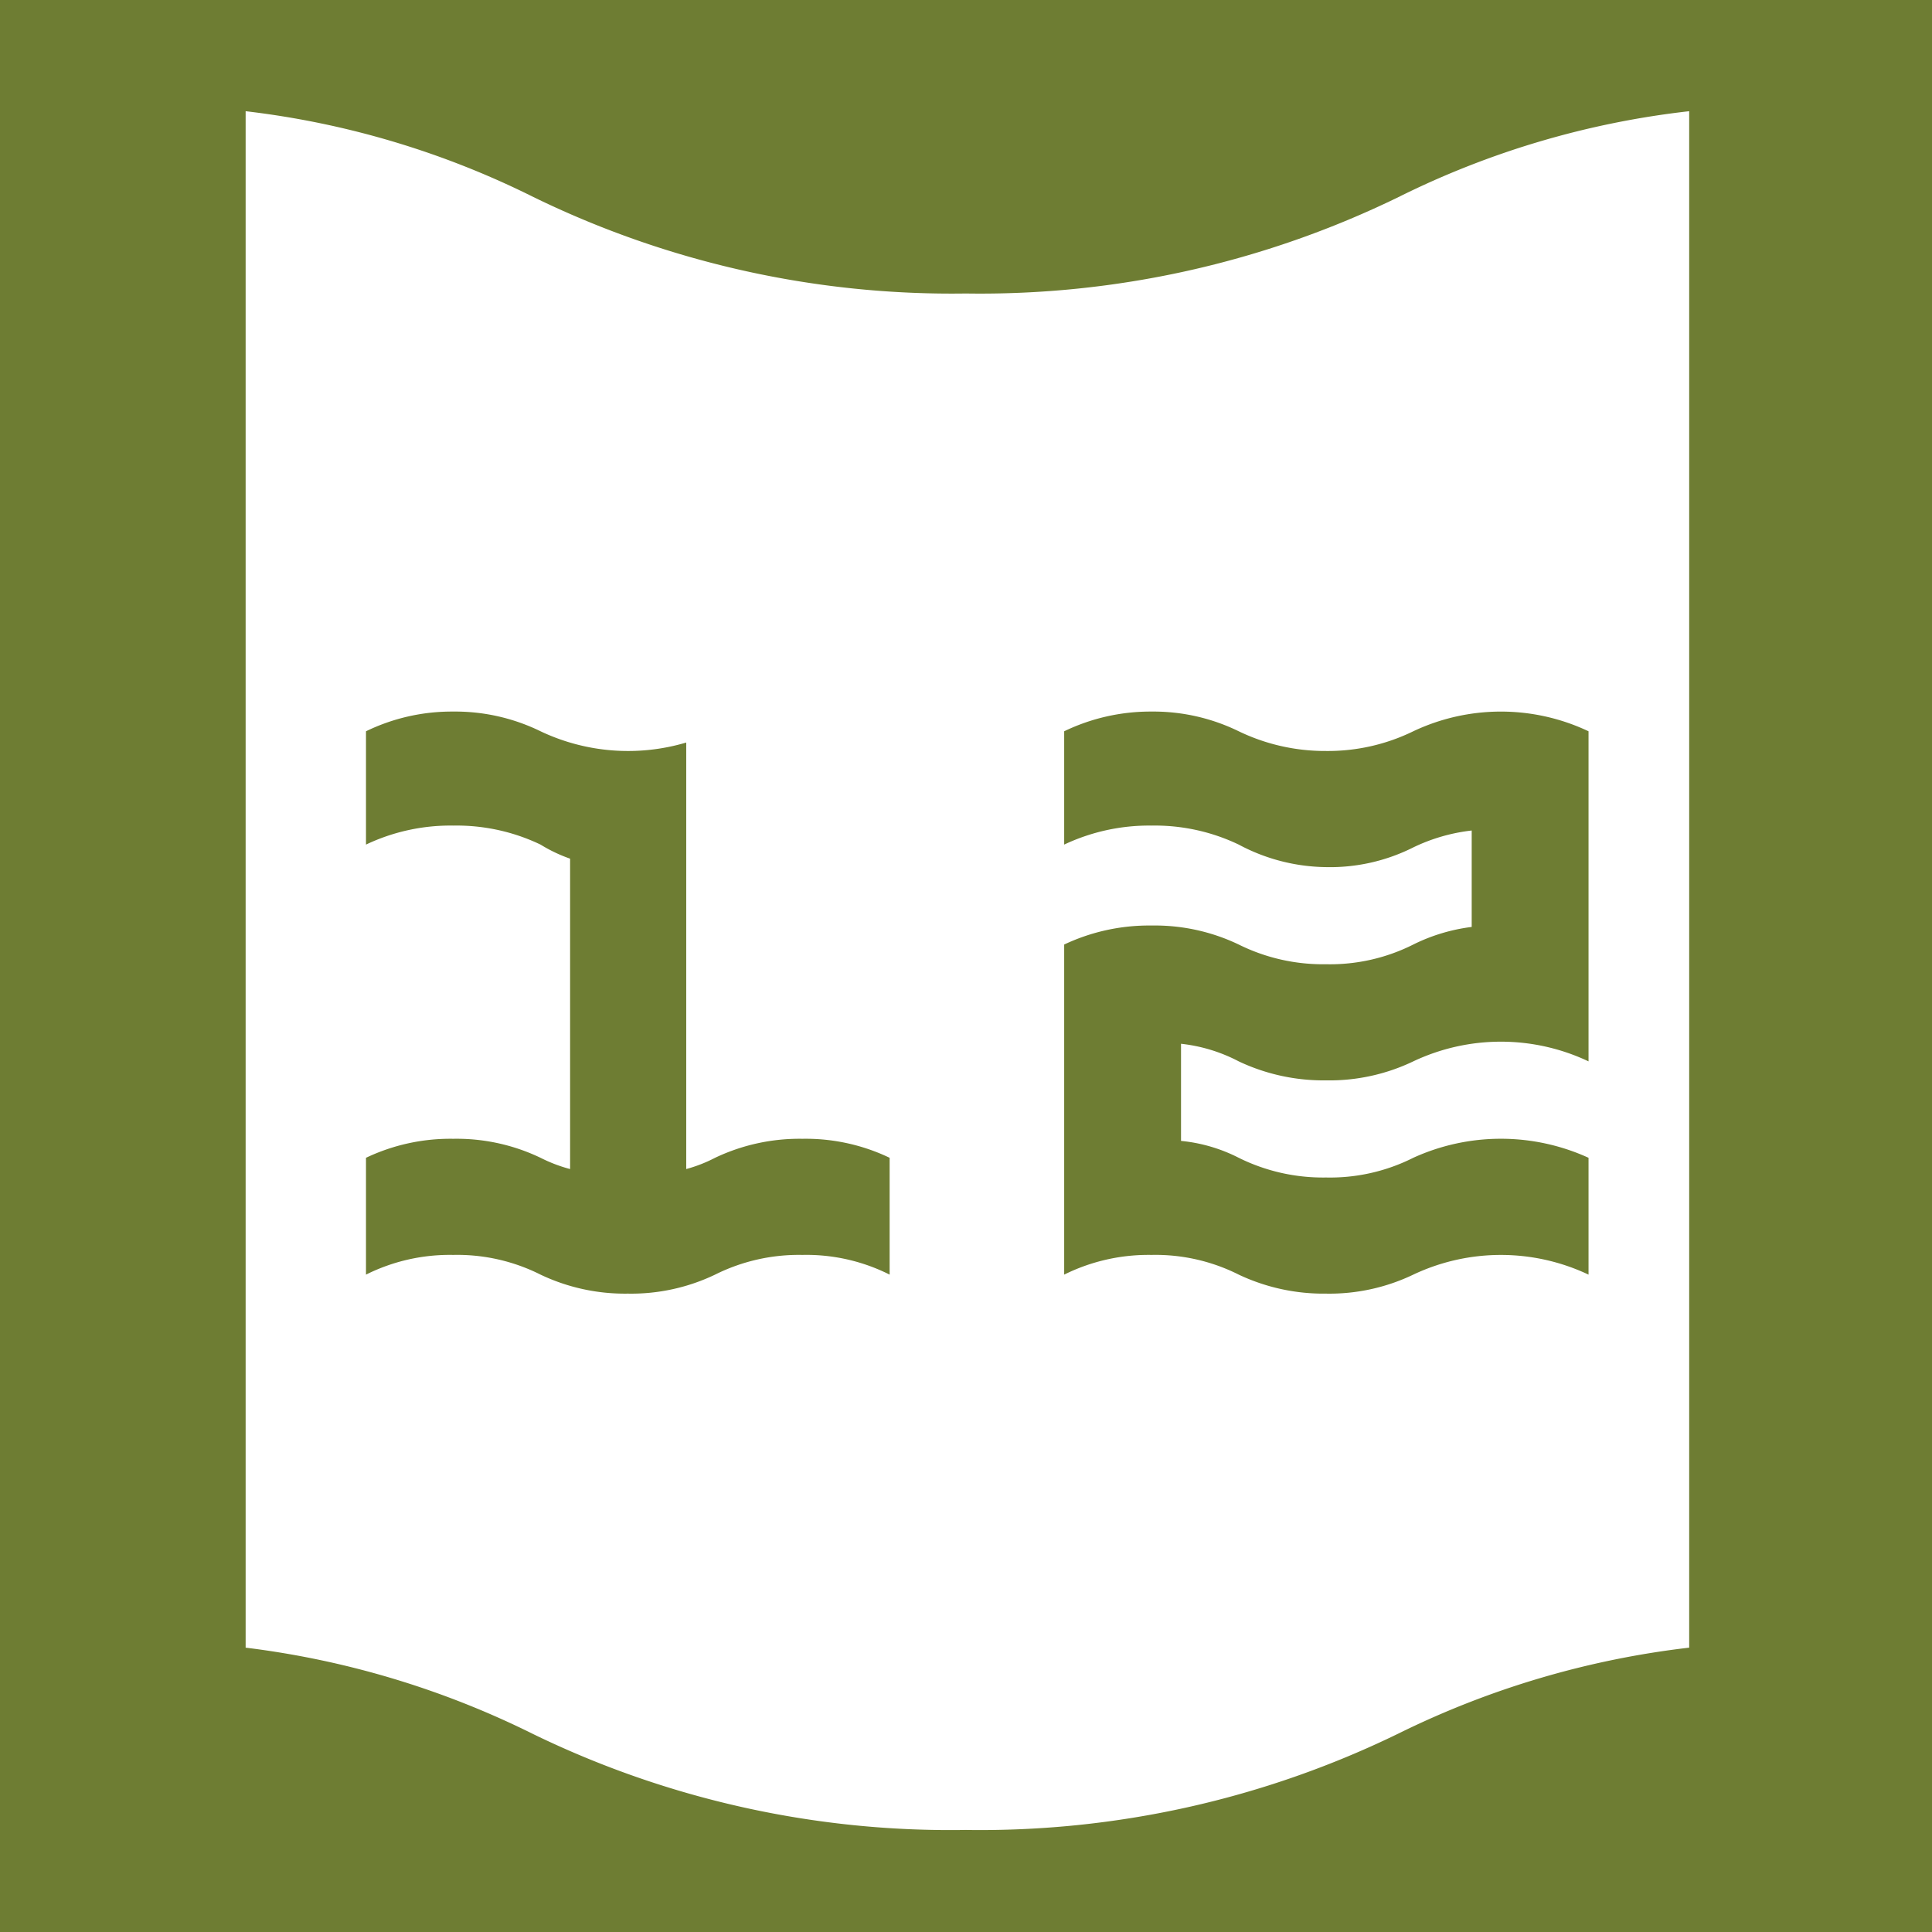 <svg id="Слой_1" data-name="Слой 1" xmlns="http://www.w3.org/2000/svg" xmlns:xlink="http://www.w3.org/1999/xlink" viewBox="0 0 27.45 27.45"><defs><style>.cls-1{fill:none;}.cls-2{clip-path:url(#clip-path);}.cls-3{fill:#6e7d33;}.cls-4{clip-path:url(#clip-path-2);}.cls-5{clip-path:url(#clip-path-3);}</style><clipPath id="clip-path"><rect class="cls-1" x="29.46" y="-1.19" width="29.04" height="29.86"/></clipPath><clipPath id="clip-path-2"><rect class="cls-1" x="-0.77" y="-1.19" width="29.04" height="29.86"/></clipPath><clipPath id="clip-path-3"><rect class="cls-1" x="-31.14" y="-1.19" width="29.04" height="29.86"/></clipPath></defs><g class="cls-2"><path class="cls-3" d="M37.81,32.83a13.55,13.55,0,0,0-6.14-1.36,13.52,13.52,0,0,0-6.14,1.36V-5.38a13.52,13.52,0,0,1,6.14-1.37,13.65,13.65,0,0,1,6.14,1.36A13.55,13.55,0,0,0,44-4,13.56,13.56,0,0,0,50.1-5.39a14.49,14.49,0,0,1,12.28,0V32.83a14.56,14.56,0,0,0-12.29,0,14.44,14.44,0,0,1-12.28,0Zm-4.09-9.42a12.63,12.63,0,0,1,4.09,1.23,14.44,14.44,0,0,0,12.28,0,12.77,12.77,0,0,1,4.1-1.23V1.58a12.51,12.51,0,0,0-4.1,1.22A13.52,13.52,0,0,1,44,4.17,13.55,13.55,0,0,1,37.81,2.8a12.38,12.38,0,0,0-4.09-1.22V23.41Z"/></g><g class="cls-4"><path class="cls-3" d="M9.75,16.61a2.05,2.05,0,0,0,.41-.16,2.79,2.79,0,0,1,1.24-.27,2.76,2.76,0,0,1,1.24.27v1.66a2.63,2.63,0,0,0-1.24-.28,2.66,2.66,0,0,0-1.24.28,2.76,2.76,0,0,1-1.24.27,2.79,2.79,0,0,1-1.24-.27,2.63,2.63,0,0,0-1.24-.28,2.66,2.66,0,0,0-1.24.28V16.45a2.79,2.79,0,0,1,1.24-.27,2.76,2.76,0,0,1,1.24.27,2.14,2.14,0,0,0,.42.16V12.2A2.14,2.14,0,0,1,7.68,12a2.76,2.76,0,0,0-1.24-.27A2.79,2.79,0,0,0,5.2,12V10.39a2.79,2.79,0,0,1,1.24-.28,2.76,2.76,0,0,1,1.24.28,2.9,2.9,0,0,0,2.07.16Z"/><path class="cls-3" d="M18.84,10.67a2.76,2.76,0,0,0,1.24-.28,2.91,2.91,0,0,1,2.49,0v4.69a2.91,2.91,0,0,0-2.49,0,2.76,2.76,0,0,1-1.24.27,2.82,2.82,0,0,1-1.24-.27,2.3,2.3,0,0,0-.82-.25v1.38a2.29,2.29,0,0,1,.82.24,2.69,2.69,0,0,0,1.24.28,2.63,2.63,0,0,0,1.24-.28,3,3,0,0,1,2.49,0v1.66a2.91,2.91,0,0,0-2.49,0,2.76,2.76,0,0,1-1.24.27,2.82,2.82,0,0,1-1.24-.27,2.63,2.63,0,0,0-1.24-.28,2.69,2.69,0,0,0-1.24.28V13.42a2.82,2.82,0,0,1,1.24-.27,2.76,2.76,0,0,1,1.24.27,2.69,2.69,0,0,0,1.24.28,2.63,2.63,0,0,0,1.24-.28,2.58,2.58,0,0,1,.83-.25V11.8a2.57,2.57,0,0,0-.83.24,2.63,2.63,0,0,1-1.24.28A2.69,2.69,0,0,1,17.6,12a2.76,2.76,0,0,0-1.24-.27,2.82,2.82,0,0,0-1.24.27V10.39a2.82,2.82,0,0,1,1.24-.28,2.76,2.76,0,0,1,1.24.28A2.82,2.82,0,0,0,18.84,10.67Z"/><path class="cls-3" d="M7.58,32.83a13.52,13.52,0,0,0-6.14-1.36A13.52,13.52,0,0,0-4.7,32.83V-5.38A13.55,13.55,0,0,1,1.44-6.75,13.65,13.65,0,0,1,7.58-5.39,13.56,13.56,0,0,0,13.73-4a13.55,13.55,0,0,0,6.14-1.37A13.62,13.62,0,0,1,26-6.75a13.55,13.55,0,0,1,6.14,1.37V32.83A13.55,13.55,0,0,0,26,31.47a13.56,13.56,0,0,0-6.15,1.36,13.52,13.52,0,0,1-6.14,1.37A13.55,13.55,0,0,1,7.58,32.83ZM3.49,23.41a12.63,12.63,0,0,1,4.09,1.23A13.55,13.55,0,0,0,13.72,26a13.56,13.56,0,0,0,6.15-1.37A12.63,12.63,0,0,1,24,23.41V1.58A12.38,12.38,0,0,0,19.87,2.8a13.56,13.56,0,0,1-6.15,1.37A13.55,13.55,0,0,1,7.58,2.8,12.38,12.38,0,0,0,3.49,1.58V23.41Z"/></g><g class="cls-5"><path class="cls-3" d="M-22.78,32.83a13.56,13.56,0,0,0-6.15-1.36,13.55,13.55,0,0,0-6.14,1.36V-5.38a13.55,13.55,0,0,1,6.14-1.37,13.69,13.69,0,0,1,6.15,1.36A13.52,13.52,0,0,0-16.64-4,13.55,13.55,0,0,0-10.5-5.39,13.68,13.68,0,0,1-4.36-6.75,13.55,13.55,0,0,1,1.78-5.38V32.83a13.52,13.52,0,0,0-6.14-1.36,13.52,13.52,0,0,0-6.14,1.36,13.55,13.55,0,0,1-6.14,1.37A13.52,13.52,0,0,1-22.78,32.83Zm-4.1-9.42a12.77,12.77,0,0,1,4.1,1.23A13.52,13.52,0,0,0-16.64,26a13.55,13.55,0,0,0,6.14-1.37,12.63,12.63,0,0,1,4.09-1.23V1.58A12.38,12.38,0,0,0-10.5,2.8a13.55,13.55,0,0,1-6.14,1.37A13.52,13.52,0,0,1-22.78,2.8a12.51,12.51,0,0,0-4.1-1.22V23.41Z"/></g></svg>